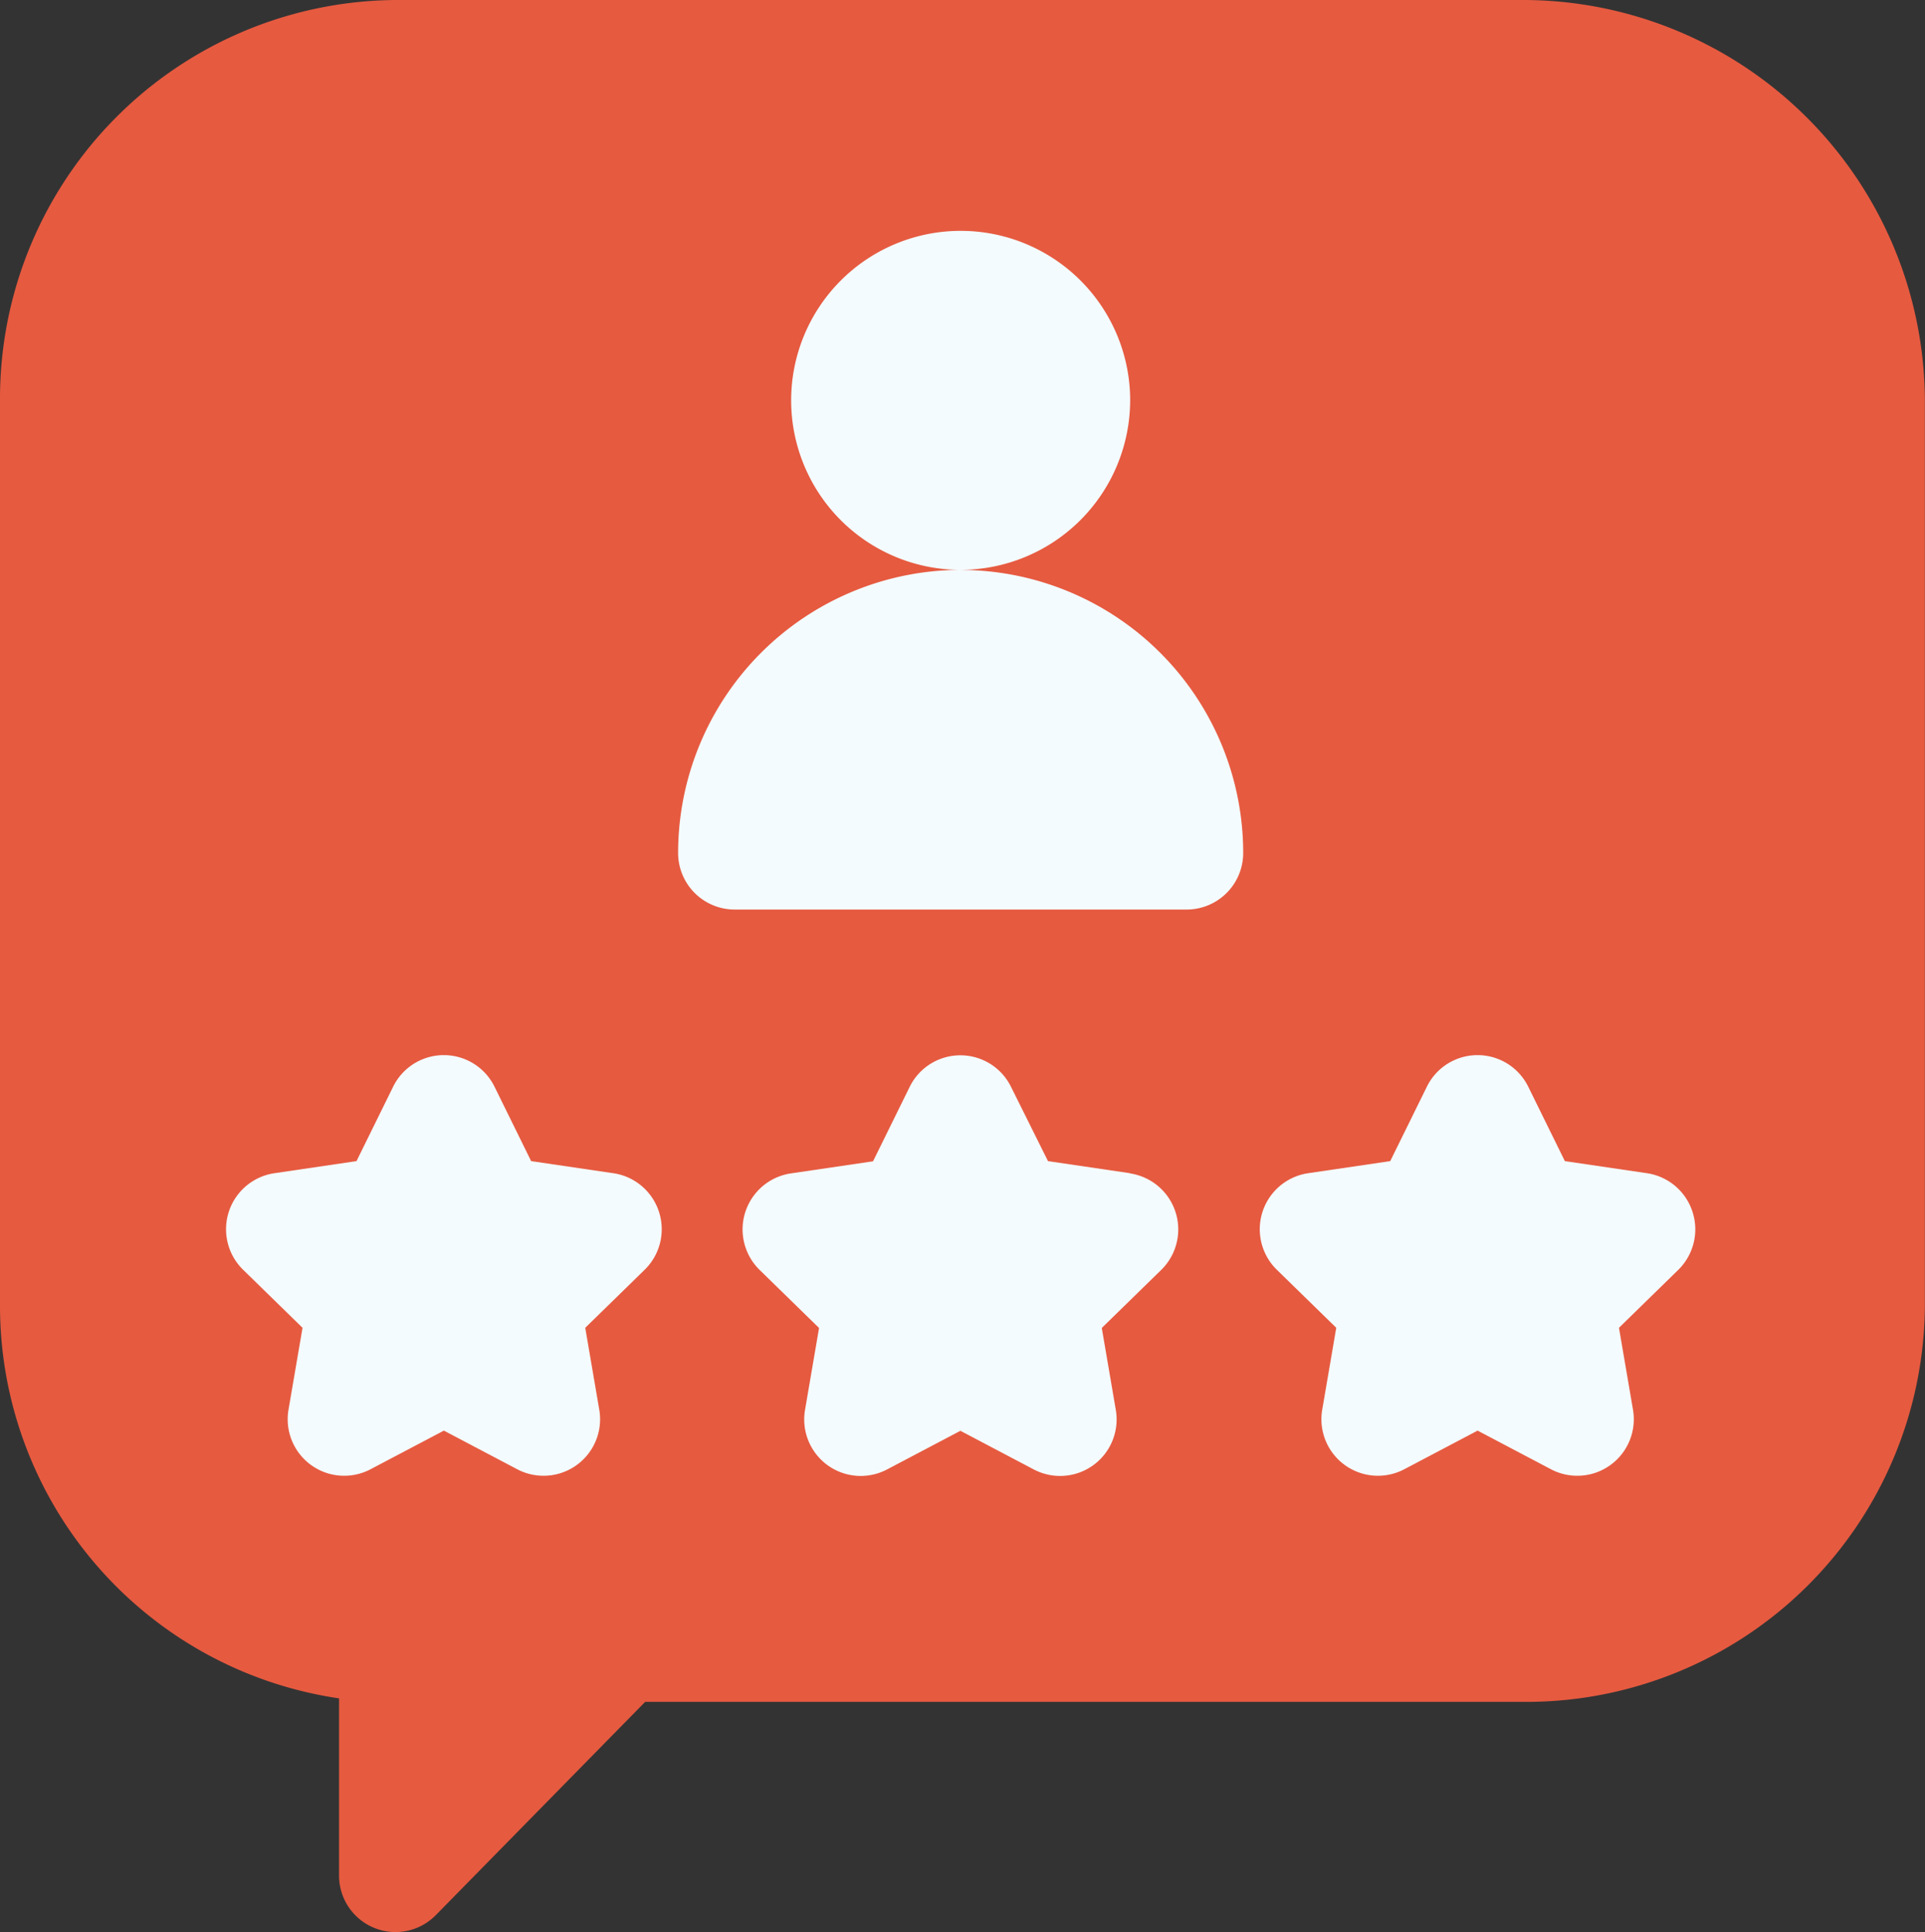 <svg xmlns="http://www.w3.org/2000/svg" width="31.879" height="32"><rect width="100%" height="100%" fill="#333333" stroke="none"/><path d="M25.266 0H6.55A6.6 6.6 0 000 6.625v15a6.569 6.569 0 005.615 6.5v2.945a.935.935 0 001.6.647l3.469-3.534h14.58a6.6 6.6 0 006.613-6.562v-15A6.659 6.659 0 0025.266 0z" fill="#e65a40"/><path d="M10.154 19.428l-1.358-.2-.607-1.233a.935.935 0 00-1.678 0l-.607 1.233-1.358.2a.938.938 0 00-.519 1.6l.983.96-.232 1.355a.936.936 0 001.358.988l1.215-.64 1.215.64a.936.936 0 001.358-.988l-.232-1.355.983-.96a.938.938 0 00-.519-1.6zm8.559 0l-1.358-.2-.612-1.23a.935.935 0 00-1.678 0l-.607 1.233-1.358.2a.938.938 0 00-.519 1.6l.983.96-.232 1.355a.936.936 0 001.358.988l1.215-.64 1.215.64a.936.936 0 001.358-.988l-.232-1.355.983-.96a.938.938 0 00-.519-1.6zm9.315.638a.936.936 0 00-.755-.638l-1.358-.2-.607-1.233a.935.935 0 00-1.678 0l-.607 1.233-1.358.2a.938.938 0 00-.519 1.6l.983.96-.232 1.355a.936.936 0 001.358.988l1.215-.64 1.215.64a.936.936 0 001.358-.988l-.232-1.355.983-.96a.939.939 0 00.234-.962zM18.716 6.625a2.807 2.807 0 10-2.807 2.812 2.813 2.813 0 002.807-2.812zm-2.807 2.812a4.689 4.689 0 00-4.679 4.687.937.937 0 00.936.938h7.486a.937.937 0 00.936-.937 4.688 4.688 0 00-4.679-4.687z" fill="#f4fbff"/></svg>
